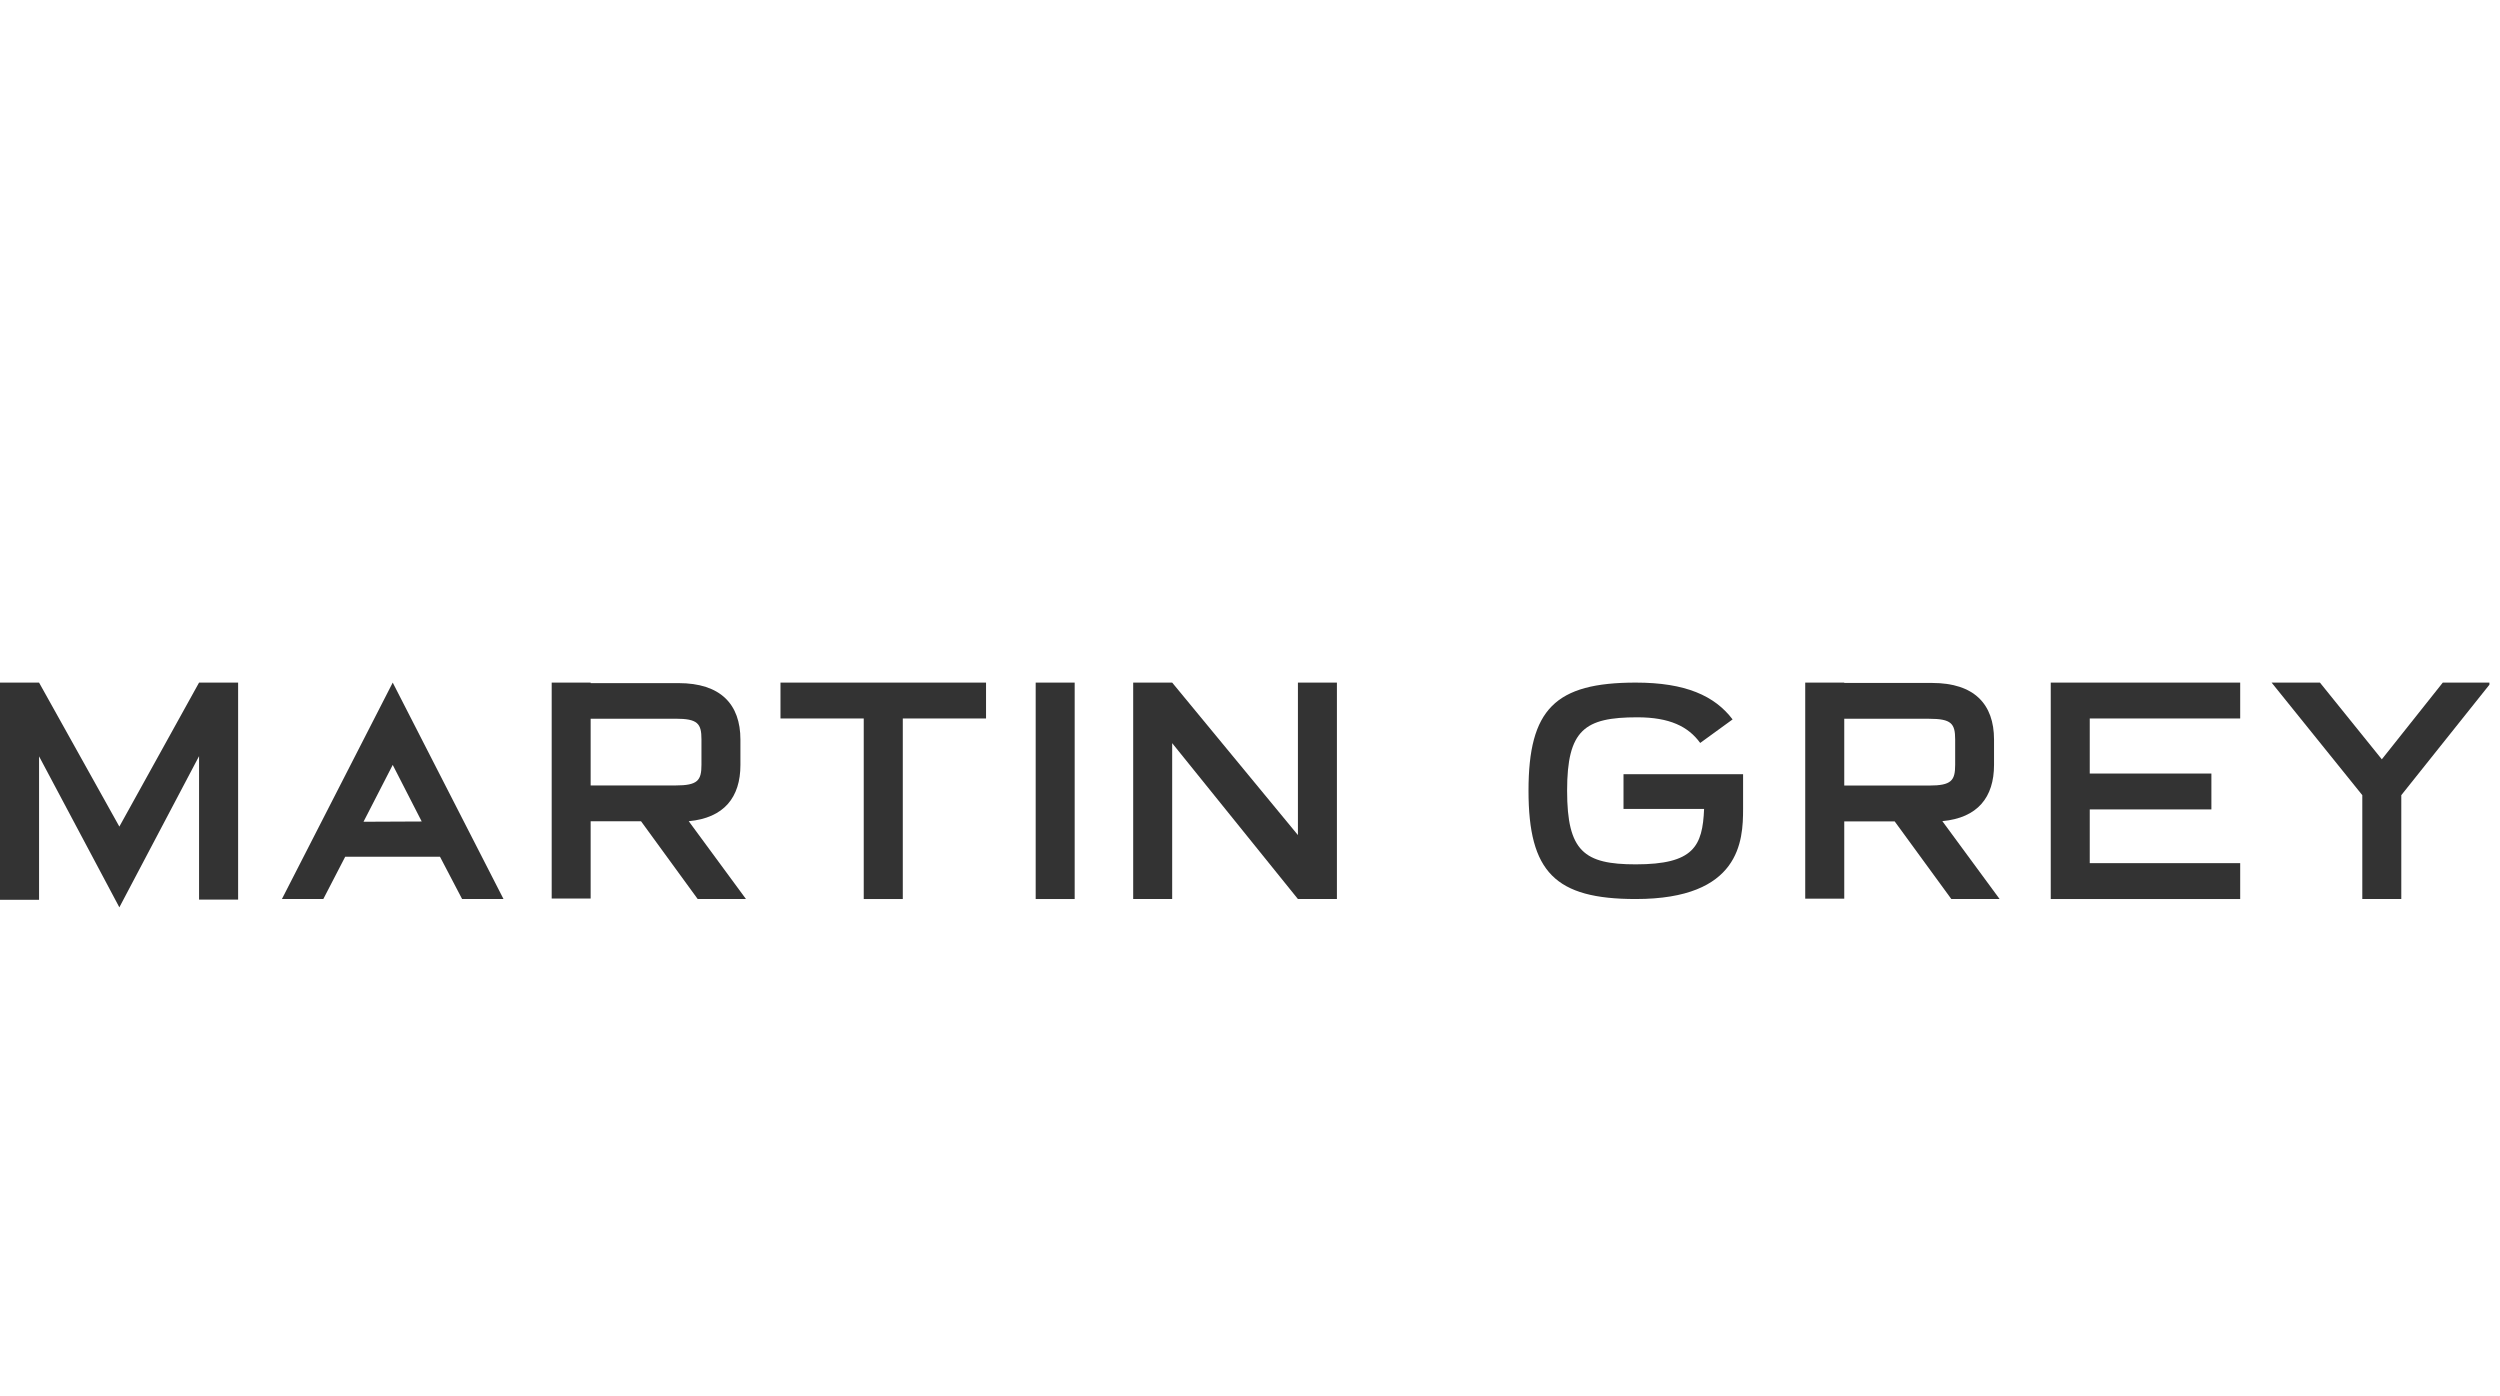 <svg xmlns="http://www.w3.org/2000/svg" width="77" height="43" fill="none" viewBox="0 0 77 43"><g clip-path="url(#clip0)"><g filter="url(#filter0_bddi)"><path fill="#fff" d="M42.851 9.701C42.434 9.609 41.791 9.483 40.998 9.388C39.953 9.262 39.154 9.253 37.606 9.23H35.357C35.123 13.615 35.777 18.003 37.281 22.13C38.191 24.612 39.403 26.973 40.89 29.16V14.863C42.918 15.418 44.707 16.622 45.982 18.291C47.257 19.959 47.947 21.999 47.947 24.097C47.947 26.195 47.257 28.235 45.982 29.903C44.707 31.572 42.918 32.776 40.89 33.331V38.971C44.239 38.402 47.297 36.724 49.573 34.209C51.849 31.693 53.21 28.486 53.437 25.104C53.663 21.723 52.742 18.363 50.821 15.568C48.901 12.773 46.093 10.704 42.851 9.696V9.701Z"/></g><g filter="url(#filter1_bddi)"><path fill="#fff" d="M28.661 23.981C28.654 23.826 28.654 23.682 28.661 23.549V19.548C28.483 16.351 27.847 13.197 26.773 10.188C25.872 7.678 24.674 5.289 23.204 3.077V24.029C23.22 27.565 24.434 30.986 26.642 33.71C28.849 36.434 31.912 38.293 35.311 38.971V33.186C31.097 31.698 28.785 27.094 28.661 23.981Z"/></g><path fill="#333" d="M7.334 21.024V27.707H6.131V23.289L3.676 27.946L1.203 23.295V27.714H0V21.024H1.203L3.676 25.459L6.131 21.024H7.334Z"/><path fill="#333" d="M13.552 26.388H10.632L9.958 27.69H8.683L12.096 21.024L15.508 27.69H14.233L13.552 26.388ZM12.989 25.302L12.096 23.559L11.196 25.31L12.989 25.302Z"/><path fill="#333" d="M19.745 25.296H18.192V27.675H16.992V21.024H18.192V21.04H20.898C22.194 21.04 22.805 21.692 22.805 22.78V23.561C22.805 24.561 22.298 25.192 21.213 25.293L22.976 27.69H21.489L19.745 25.296ZM18.192 24.192H20.805C21.49 24.192 21.605 24.04 21.605 23.554V22.773C21.605 22.284 21.49 22.136 20.805 22.136H18.192V24.192Z"/><path fill="#333" d="M30.37 22.129H27.806V27.69H26.603V22.129H24.039V21.024H30.37V22.129Z"/><path fill="#333" d="M33.1 21.024V27.69H31.899V21.024H33.1Z"/><path fill="#333" d="M41.177 21.024V27.69H39.976L36.103 22.889V27.69H34.902V21.024H36.103L39.976 25.72V21.024H41.177Z"/><path fill="#333" d="M53.687 23.846V24.915C53.687 25.893 53.603 27.69 50.382 27.69C47.899 27.69 47.078 26.86 47.078 24.353C47.078 21.845 47.899 21.024 50.382 21.024C51.915 21.024 52.811 21.43 53.364 22.158L52.366 22.883C51.998 22.376 51.425 22.093 50.428 22.093C48.804 22.093 48.267 22.48 48.267 24.353C48.267 26.225 48.794 26.622 50.382 26.622C52.164 26.622 52.439 26.067 52.486 24.915H50.004V23.846H53.687Z"/><path fill="#333" d="M58.357 25.3H56.803V27.678H55.601V21.024H56.803V21.035H59.51C60.805 21.035 61.416 21.688 61.416 22.777V23.559C61.416 24.557 60.911 25.19 59.824 25.291L61.588 27.69H60.101L58.357 25.3ZM56.803 24.195H59.417C60.104 24.195 60.219 24.042 60.219 23.557V22.776C60.219 22.286 60.104 22.138 59.417 22.138H56.803V24.195Z"/><path fill="#333" d="M64.364 22.129V23.825H68.111V24.93H64.364V26.585H68.998V27.69H63.163V21.024H68.998V22.129H64.364Z"/><path fill="#333" d="M73.96 24.491V27.69H72.759V24.491L69.965 21.024H71.454L73.36 23.387L75.238 21.024H76.726L73.96 24.491Z"/></g><defs><filter id="filter0_bddi" width="40.16" height="51.741" x="24.311" y="-1.77" color-interpolation-filters="sRGB" filterUnits="userSpaceOnUse"><feFlood flood-opacity="0" result="BackgroundImageFix"/><feGaussianBlur in="BackgroundImage" stdDeviation="4"/><feComposite in2="SourceAlpha" operator="in" result="effect1_backgroundBlur"/><feColorMatrix in="SourceAlpha" type="matrix" values="0 0 0 0 0 0 0 0 0 0 0 0 0 0 0 0 0 0 127 0"/><feOffset dx="-3" dy="-3"/><feGaussianBlur stdDeviation="4"/><feColorMatrix type="matrix" values="0 0 0 0 1 0 0 0 0 1 0 0 0 0 1 0 0 0 0.25 0"/><feBlend in2="effect1_backgroundBlur" mode="normal" result="effect2_dropShadow"/><feColorMatrix in="SourceAlpha" type="matrix" values="0 0 0 0 0 0 0 0 0 0 0 0 0 0 0 0 0 0 127 0"/><feOffset dx="3" dy="3"/><feGaussianBlur stdDeviation="4"/><feColorMatrix type="matrix" values="0 0 0 0 0.216 0 0 0 0 0.329 0 0 0 0 0.667 0 0 0 0.1 0"/><feBlend in2="effect2_dropShadow" mode="normal" result="effect3_dropShadow"/><feBlend in="SourceGraphic" in2="effect3_dropShadow" mode="normal" result="shape"/><feColorMatrix in="SourceAlpha" result="hardAlpha" type="matrix" values="0 0 0 0 0 0 0 0 0 0 0 0 0 0 0 0 0 0 127 0"/><feOffset dx="4" dy="4"/><feGaussianBlur stdDeviation="10"/><feComposite in2="hardAlpha" k2="-1" k3="1" operator="arithmetic"/><feColorMatrix type="matrix" values="0 0 0 0 1 0 0 0 0 1 0 0 0 0 1 0 0 0 0.5 0"/><feBlend in2="shape" mode="normal" result="effect4_innerShadow"/></filter><filter id="filter1_bddi" width="34.106" height="57.894" x="12.204" y="-7.923" color-interpolation-filters="sRGB" filterUnits="userSpaceOnUse"><feFlood flood-opacity="0" result="BackgroundImageFix"/><feGaussianBlur in="BackgroundImage" stdDeviation="4"/><feComposite in2="SourceAlpha" operator="in" result="effect1_backgroundBlur"/><feColorMatrix in="SourceAlpha" type="matrix" values="0 0 0 0 0 0 0 0 0 0 0 0 0 0 0 0 0 0 127 0"/><feOffset dx="-3" dy="-3"/><feGaussianBlur stdDeviation="4"/><feColorMatrix type="matrix" values="0 0 0 0 1 0 0 0 0 1 0 0 0 0 1 0 0 0 0.25 0"/><feBlend in2="effect1_backgroundBlur" mode="normal" result="effect2_dropShadow"/><feColorMatrix in="SourceAlpha" type="matrix" values="0 0 0 0 0 0 0 0 0 0 0 0 0 0 0 0 0 0 127 0"/><feOffset dx="3" dy="3"/><feGaussianBlur stdDeviation="4"/><feColorMatrix type="matrix" values="0 0 0 0 0.216 0 0 0 0 0.329 0 0 0 0 0.667 0 0 0 0.1 0"/><feBlend in2="effect2_dropShadow" mode="normal" result="effect3_dropShadow"/><feBlend in="SourceGraphic" in2="effect3_dropShadow" mode="normal" result="shape"/><feColorMatrix in="SourceAlpha" result="hardAlpha" type="matrix" values="0 0 0 0 0 0 0 0 0 0 0 0 0 0 0 0 0 0 127 0"/><feOffset dx="4" dy="4"/><feGaussianBlur stdDeviation="10"/><feComposite in2="hardAlpha" k2="-1" k3="1" operator="arithmetic"/><feColorMatrix type="matrix" values="0 0 0 0 1 0 0 0 0 1 0 0 0 0 1 0 0 0 0.5 0"/><feBlend in2="shape" mode="normal" result="effect4_innerShadow"/></filter><clipPath id="clip0"><rect width="76.674" height="42.047" fill="#fff"/></clipPath></defs></svg>